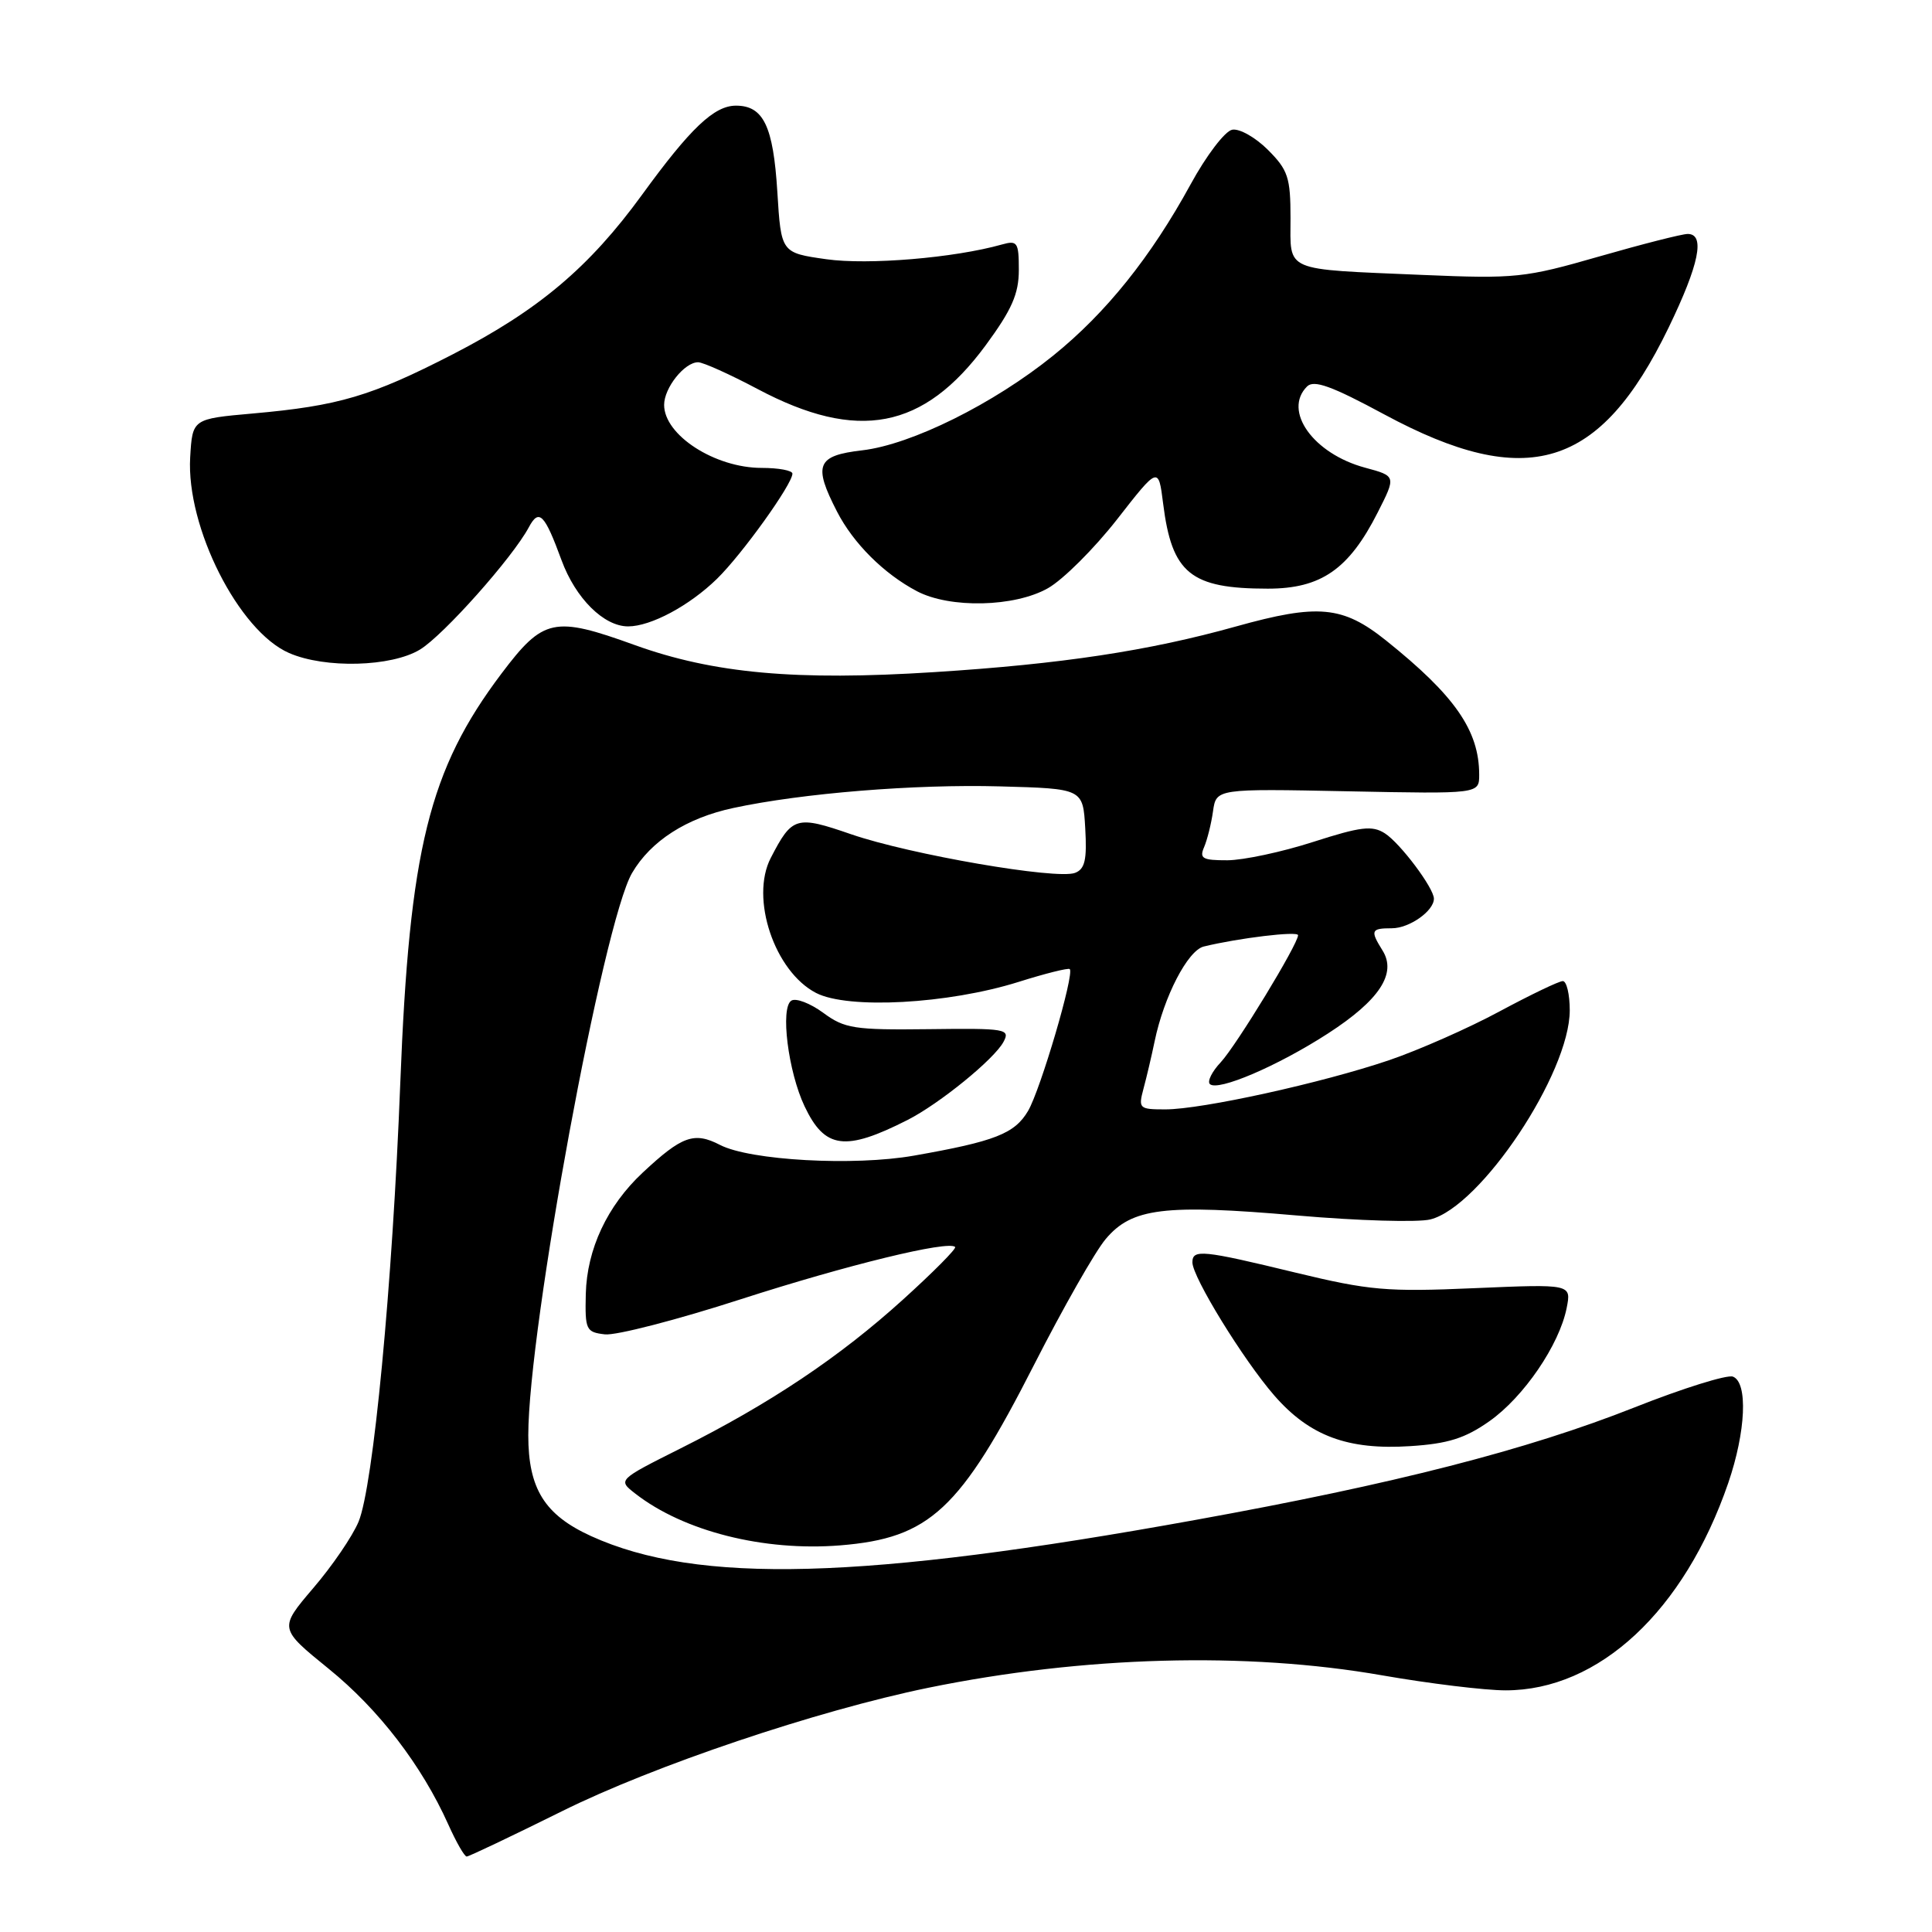 <?xml version="1.0" encoding="UTF-8" standalone="no"?>
<!DOCTYPE svg PUBLIC "-//W3C//DTD SVG 1.1//EN" "http://www.w3.org/Graphics/SVG/1.1/DTD/svg11.dtd" >
<svg xmlns="http://www.w3.org/2000/svg" xmlns:xlink="http://www.w3.org/1999/xlink" version="1.1" viewBox="0 0 256 256">
 <g >
 <path fill="currentColor"
d=" M 74.44 240.01 C 86.60 233.96 108.28 226.66 123.00 223.64 C 143.54 219.44 165.14 218.84 183.13 221.99 C 189.38 223.08 196.75 223.98 199.50 223.98 C 211.86 223.98 223.17 213.46 229.00 196.51 C 231.34 189.69 231.63 183.18 229.62 182.41 C 228.86 182.12 222.99 183.95 216.58 186.49 C 202.33 192.13 184.77 196.63 158.45 201.39 C 114.37 209.38 92.43 209.96 78.32 203.54 C 72.16 200.73 70.00 197.26 70.00 190.18 C 70.00 176.03 79.93 122.22 83.75 115.68 C 86.23 111.43 90.98 108.38 97.18 107.06 C 106.29 105.10 121.25 103.89 132.50 104.20 C 143.50 104.50 143.50 104.50 143.80 109.76 C 144.04 113.92 143.76 115.16 142.45 115.66 C 140.03 116.59 120.59 113.23 112.80 110.55 C 105.50 108.03 104.97 108.18 102.13 113.68 C 99.37 119.02 102.63 128.72 108.13 131.57 C 112.37 133.76 125.62 133.04 134.96 130.11 C 138.51 128.99 141.56 128.23 141.75 128.41 C 142.39 129.05 137.87 144.41 136.22 147.21 C 134.44 150.22 131.84 151.24 121.09 153.13 C 113.16 154.53 99.38 153.77 95.41 151.71 C 91.98 149.94 90.37 150.51 85.16 155.38 C 80.46 159.77 77.77 165.52 77.62 171.46 C 77.51 176.21 77.65 176.52 80.15 176.81 C 81.61 176.98 89.71 174.89 98.15 172.16 C 112.29 167.60 125.67 164.34 126.56 165.23 C 126.77 165.44 123.65 168.58 119.64 172.21 C 111.24 179.82 102.04 185.98 90.18 191.92 C 81.85 196.10 81.85 196.10 84.18 197.91 C 90.58 202.90 101.19 205.58 111.32 204.77 C 123.20 203.81 127.22 200.08 137.02 180.84 C 140.85 173.33 145.11 165.83 146.51 164.18 C 149.97 160.06 154.27 159.53 171.89 161.06 C 179.96 161.76 187.90 161.99 189.53 161.58 C 196.20 159.91 208.00 142.21 208.00 133.87 C 208.00 131.74 207.58 130.00 207.08 130.00 C 206.57 130.00 202.81 131.81 198.71 134.01 C 194.62 136.22 188.04 139.12 184.10 140.47 C 175.21 143.49 159.26 147.00 154.41 147.00 C 150.94 147.00 150.82 146.88 151.52 144.25 C 151.93 142.74 152.59 139.93 152.99 138.00 C 154.22 132.05 157.38 125.95 159.50 125.42 C 164.09 124.30 172.00 123.34 172.00 123.92 C 172.00 125.10 163.83 138.52 161.76 140.75 C 160.60 141.98 159.95 143.28 160.31 143.64 C 161.33 144.66 169.29 141.26 175.95 136.95 C 182.77 132.54 185.11 129.00 183.19 125.94 C 181.54 123.29 181.66 123.00 184.43 123.00 C 186.75 123.00 190.00 120.71 190.00 119.08 C 190.00 117.67 185.54 111.73 183.50 110.42 C 181.82 109.35 180.32 109.53 174.00 111.56 C 169.88 112.89 164.76 113.98 162.64 113.99 C 159.34 114.00 158.90 113.75 159.55 112.25 C 159.96 111.29 160.50 109.15 160.73 107.50 C 161.16 104.50 161.16 104.50 178.58 104.85 C 196.00 105.20 196.00 105.20 196.00 102.66 C 196.00 96.80 192.79 92.18 183.66 84.87 C 177.91 80.27 174.66 79.97 163.74 83.02 C 152.22 86.24 140.67 87.99 123.79 89.06 C 105.51 90.23 94.55 89.24 84.10 85.47 C 73.39 81.60 72.00 81.90 66.45 89.25 C 56.85 101.98 54.24 112.53 53.04 143.50 C 52.00 170.35 49.46 196.95 47.51 201.64 C 46.71 203.56 44.01 207.52 41.50 210.44 C 36.96 215.77 36.96 215.77 43.55 221.12 C 50.20 226.51 55.89 233.93 59.40 241.75 C 60.45 244.09 61.54 246.00 61.84 246.00 C 62.13 246.00 67.80 243.30 74.44 240.01 Z  M 197.35 188.32 C 201.90 185.12 206.62 178.20 207.59 173.32 C 208.22 170.14 208.22 170.14 195.36 170.69 C 183.76 171.20 181.44 170.99 171.67 168.63 C 159.34 165.64 158.00 165.50 158.00 167.27 C 158.00 169.22 164.75 180.20 168.85 184.91 C 173.52 190.27 178.58 192.16 186.87 191.62 C 191.86 191.30 194.13 190.59 197.35 188.32 Z  M 120.26 148.40 C 124.50 146.24 131.74 140.35 132.97 138.05 C 133.89 136.34 133.29 136.24 123.07 136.37 C 113.19 136.49 111.91 136.29 109.08 134.20 C 107.36 132.94 105.46 132.21 104.86 132.59 C 103.37 133.51 104.43 142.00 106.61 146.59 C 109.29 152.25 111.98 152.60 120.26 148.40 Z  M 55.65 86.07 C 58.77 84.17 67.92 73.89 70.07 69.87 C 71.42 67.35 72.15 68.08 74.41 74.24 C 76.27 79.29 80.01 83.00 83.23 83.00 C 86.24 83.00 91.35 80.26 95.00 76.70 C 98.33 73.45 105.00 64.15 105.00 62.76 C 105.00 62.34 103.17 62.00 100.93 62.00 C 94.73 62.00 88.00 57.66 88.00 53.65 C 88.00 51.39 90.70 48.00 92.50 48.00 C 93.16 48.00 96.71 49.60 100.39 51.55 C 113.66 58.59 122.38 56.92 130.61 45.75 C 134.07 41.04 135.00 38.94 135.00 35.77 C 135.00 32.10 134.81 31.82 132.75 32.40 C 126.43 34.18 115.03 35.13 109.50 34.35 C 103.50 33.50 103.50 33.50 103.00 25.40 C 102.46 16.71 101.16 14.00 97.52 14.00 C 94.63 14.00 91.49 16.98 85.08 25.80 C 78.06 35.45 71.35 41.10 59.97 46.96 C 49.19 52.50 44.88 53.78 33.50 54.79 C 25.50 55.50 25.50 55.50 25.20 60.59 C 24.66 69.84 31.63 83.63 38.31 86.53 C 43.08 88.61 51.87 88.37 55.65 86.07 Z  M 138.86 77.94 C 140.86 76.81 144.97 72.71 148.00 68.84 C 153.50 61.79 153.50 61.79 154.12 66.72 C 155.28 75.99 157.76 78.00 167.99 78.00 C 175.04 78.00 178.73 75.45 182.55 67.91 C 185.00 63.08 185.00 63.08 180.88 61.97 C 174.02 60.12 169.96 54.44 173.19 51.21 C 174.10 50.30 176.45 51.15 183.44 54.92 C 202.34 65.10 212.02 62.15 221.09 43.43 C 225.15 35.04 225.98 31.00 223.63 31.00 C 222.88 31.00 217.59 32.35 211.88 33.99 C 202.05 36.82 200.82 36.95 188.50 36.43 C 169.87 35.63 171.00 36.12 171.00 28.90 C 171.00 23.51 170.67 22.52 168.00 19.85 C 166.35 18.20 164.22 17.00 163.27 17.19 C 162.31 17.37 159.83 20.63 157.76 24.43 C 152.50 34.05 146.57 41.45 139.59 47.09 C 131.67 53.50 120.77 58.91 114.25 59.67 C 108.22 60.37 107.72 61.59 110.91 67.79 C 113.08 72.01 117.12 76.03 121.50 78.34 C 125.88 80.64 134.44 80.45 138.86 77.94 Z "/>
</g>
</svg>
